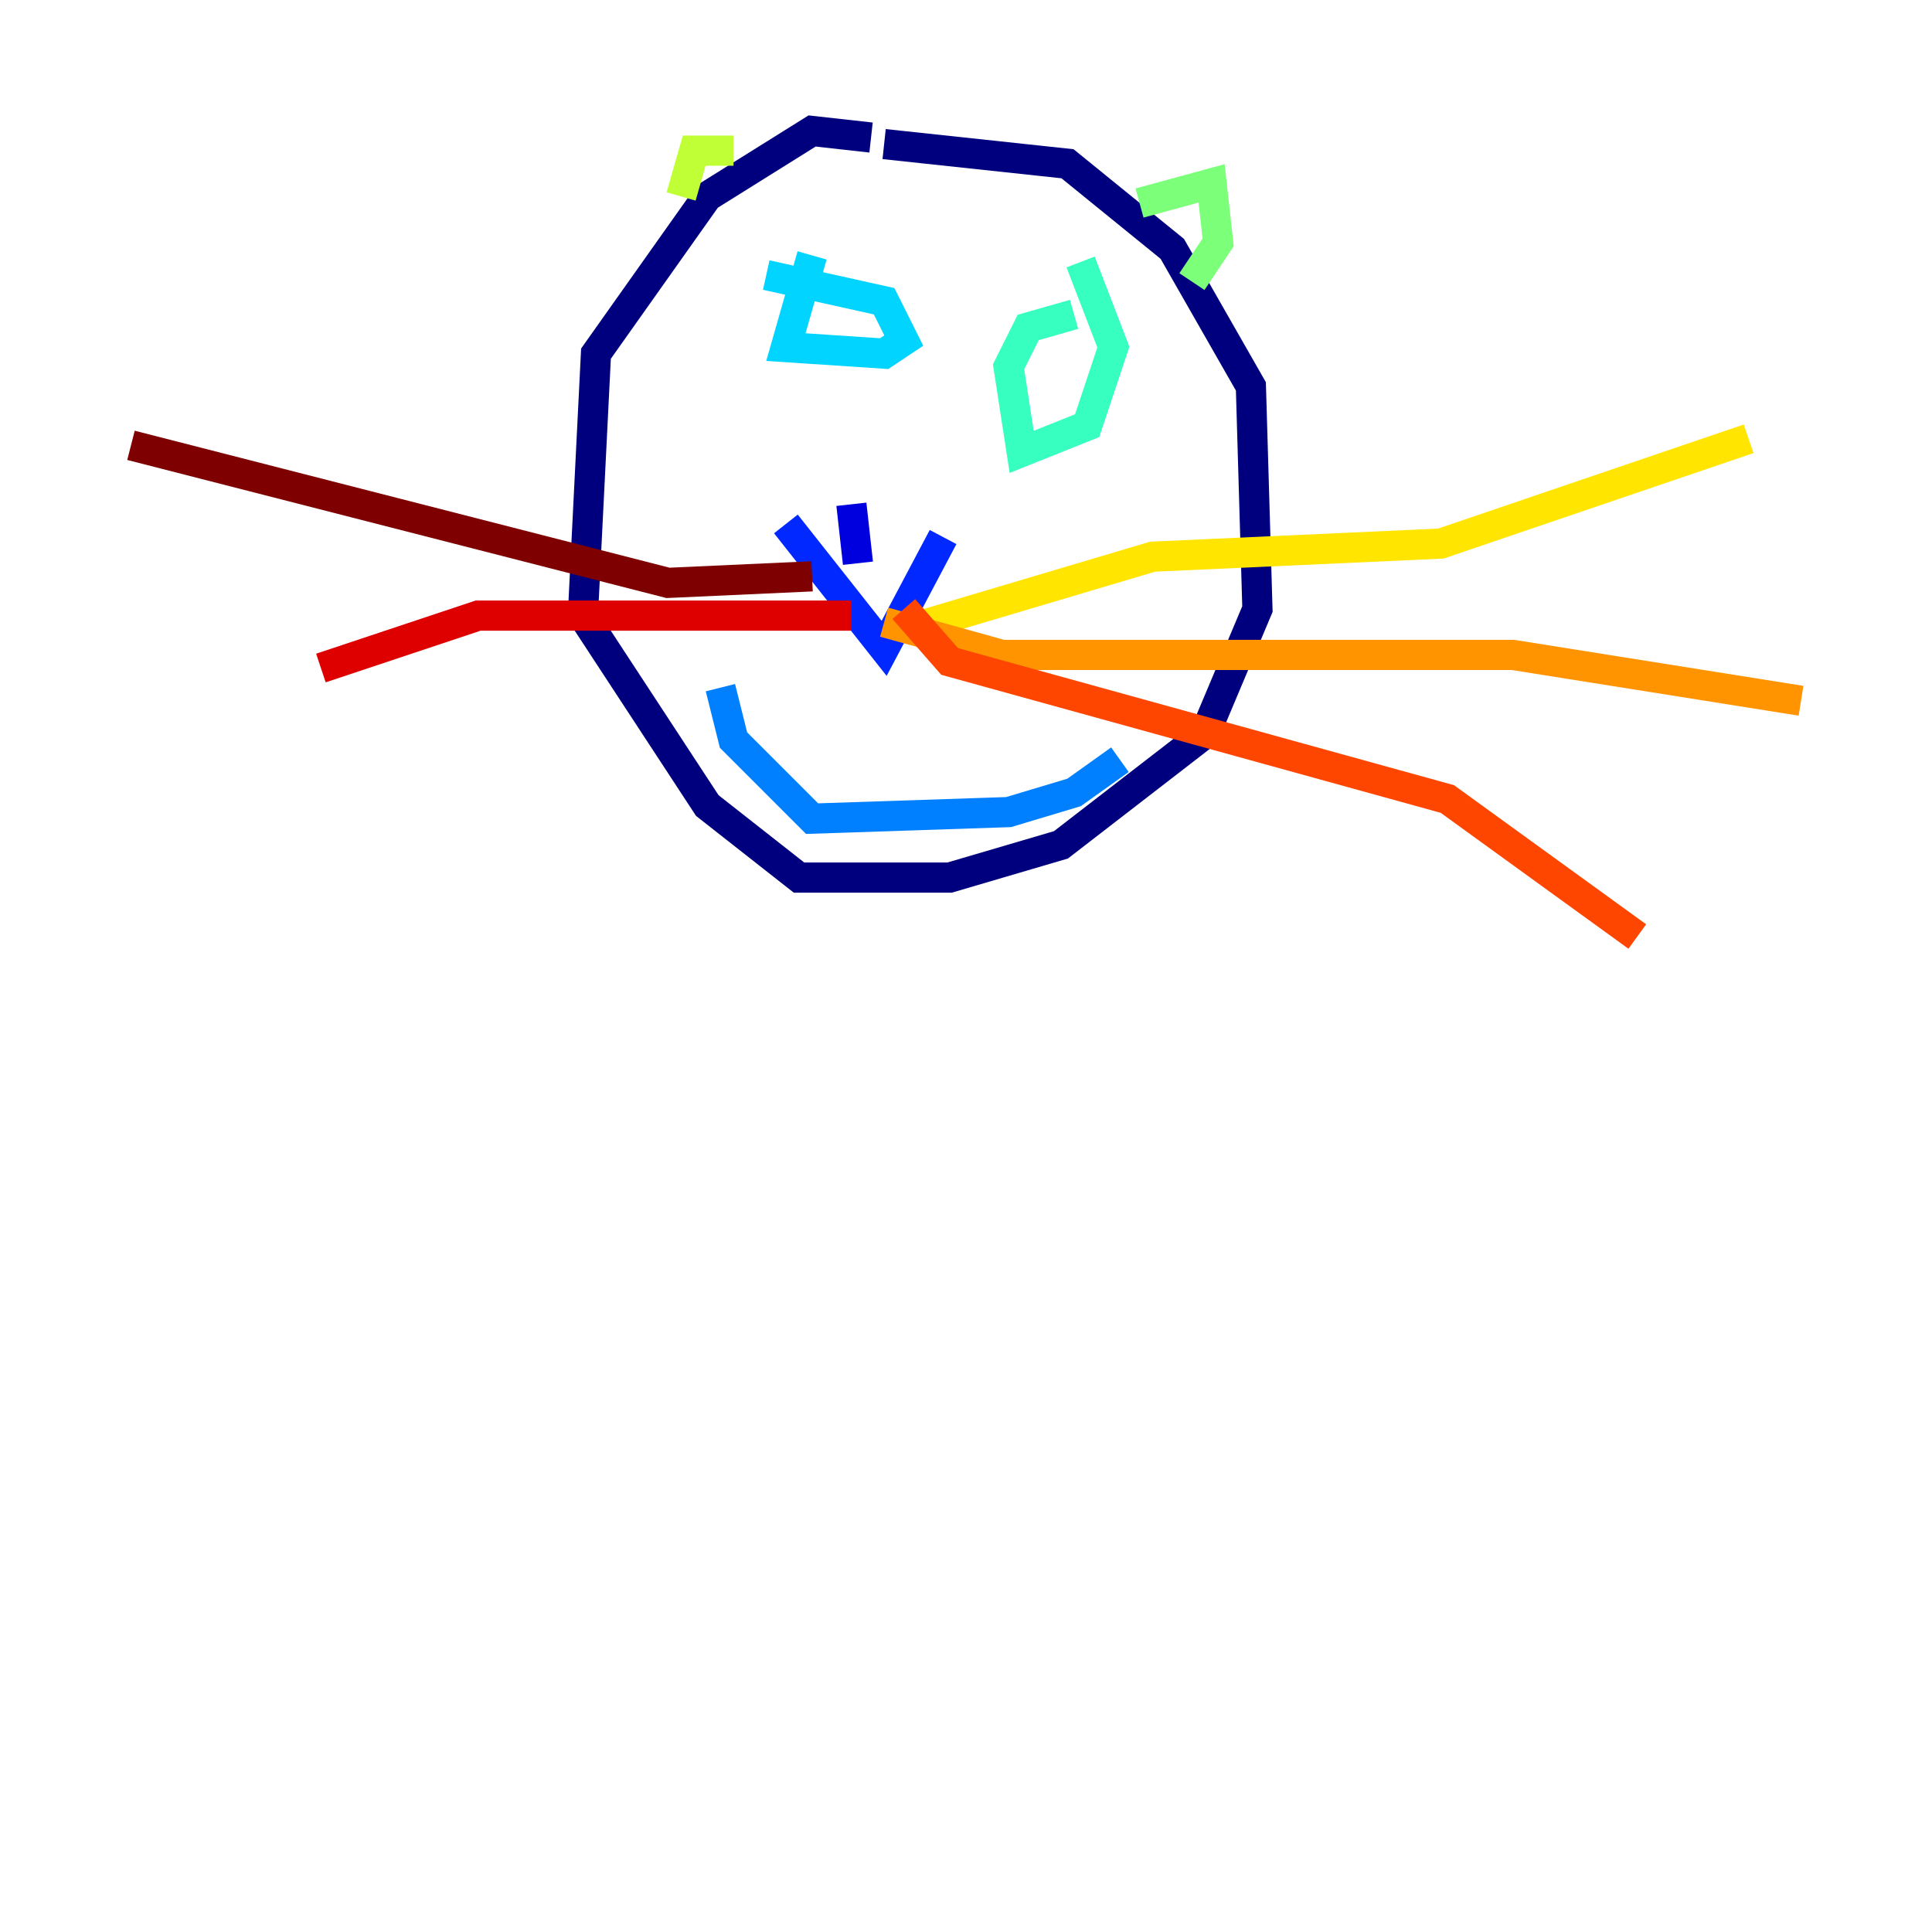 <?xml version="1.0" encoding="utf-8" ?>
<svg baseProfile="tiny" height="128" version="1.2" viewBox="0,0,128,128" width="128" xmlns="http://www.w3.org/2000/svg" xmlns:ev="http://www.w3.org/2001/xml-events" xmlns:xlink="http://www.w3.org/1999/xlink"><defs /><polyline fill="none" points="57.709,9.112 53.803,8.678 46.861,13.017 39.485,23.43 38.617,40.786 46.861,53.37 52.936,58.142 62.915,58.142 70.291,55.973 79.837,48.597 83.308,40.352 82.875,25.6 77.668,16.488 70.725,10.848 58.576,9.546" stroke="#00007f" stroke-width="2" /><polyline fill="none" points="56.407,33.41 56.841,37.315" stroke="#0000de" stroke-width="2" /><polyline fill="none" points="52.068,34.712 58.576,42.956 62.481,35.58" stroke="#0028ff" stroke-width="2" /><polyline fill="none" points="47.729,45.559 48.597,49.031 53.803,54.237 66.82,53.803 71.159,52.502 74.197,50.332" stroke="#0080ff" stroke-width="2" /><polyline fill="none" points="53.803,16.922 52.068,22.997 58.576,23.43 59.878,22.563 58.576,19.959 50.766,18.224" stroke="#00d4ff" stroke-width="2" /><polyline fill="none" points="71.159,20.827 68.122,21.695 66.82,24.298 67.688,29.939 72.027,28.203 73.763,22.997 71.593,17.356" stroke="#36ffc0" stroke-width="2" /><polyline fill="none" points="75.498,13.451 80.271,12.149 80.705,16.054 78.969,18.658" stroke="#7cff79" stroke-width="2" /><polyline fill="none" points="48.597,9.98 45.993,9.98 45.125,13.017" stroke="#c0ff36" stroke-width="2" /><polyline fill="none" points="60.312,41.654 76.366,36.881 95.458,36.014 115.851,29.071" stroke="#ffe500" stroke-width="2" /><polyline fill="none" points="58.576,41.22 66.386,43.39 100.231,43.39 119.322,46.427" stroke="#ff9400" stroke-width="2" /><polyline fill="none" points="59.878,40.352 62.915,43.824 95.891,52.936 108.475,62.047" stroke="#ff4600" stroke-width="2" /><polyline fill="none" points="56.407,40.786 31.675,40.786 21.261,44.258" stroke="#de0000" stroke-width="2" /><polyline fill="none" points="53.803,38.183 44.258,38.617 8.678,29.505" stroke="#7f0000" stroke-width="2" /></svg>